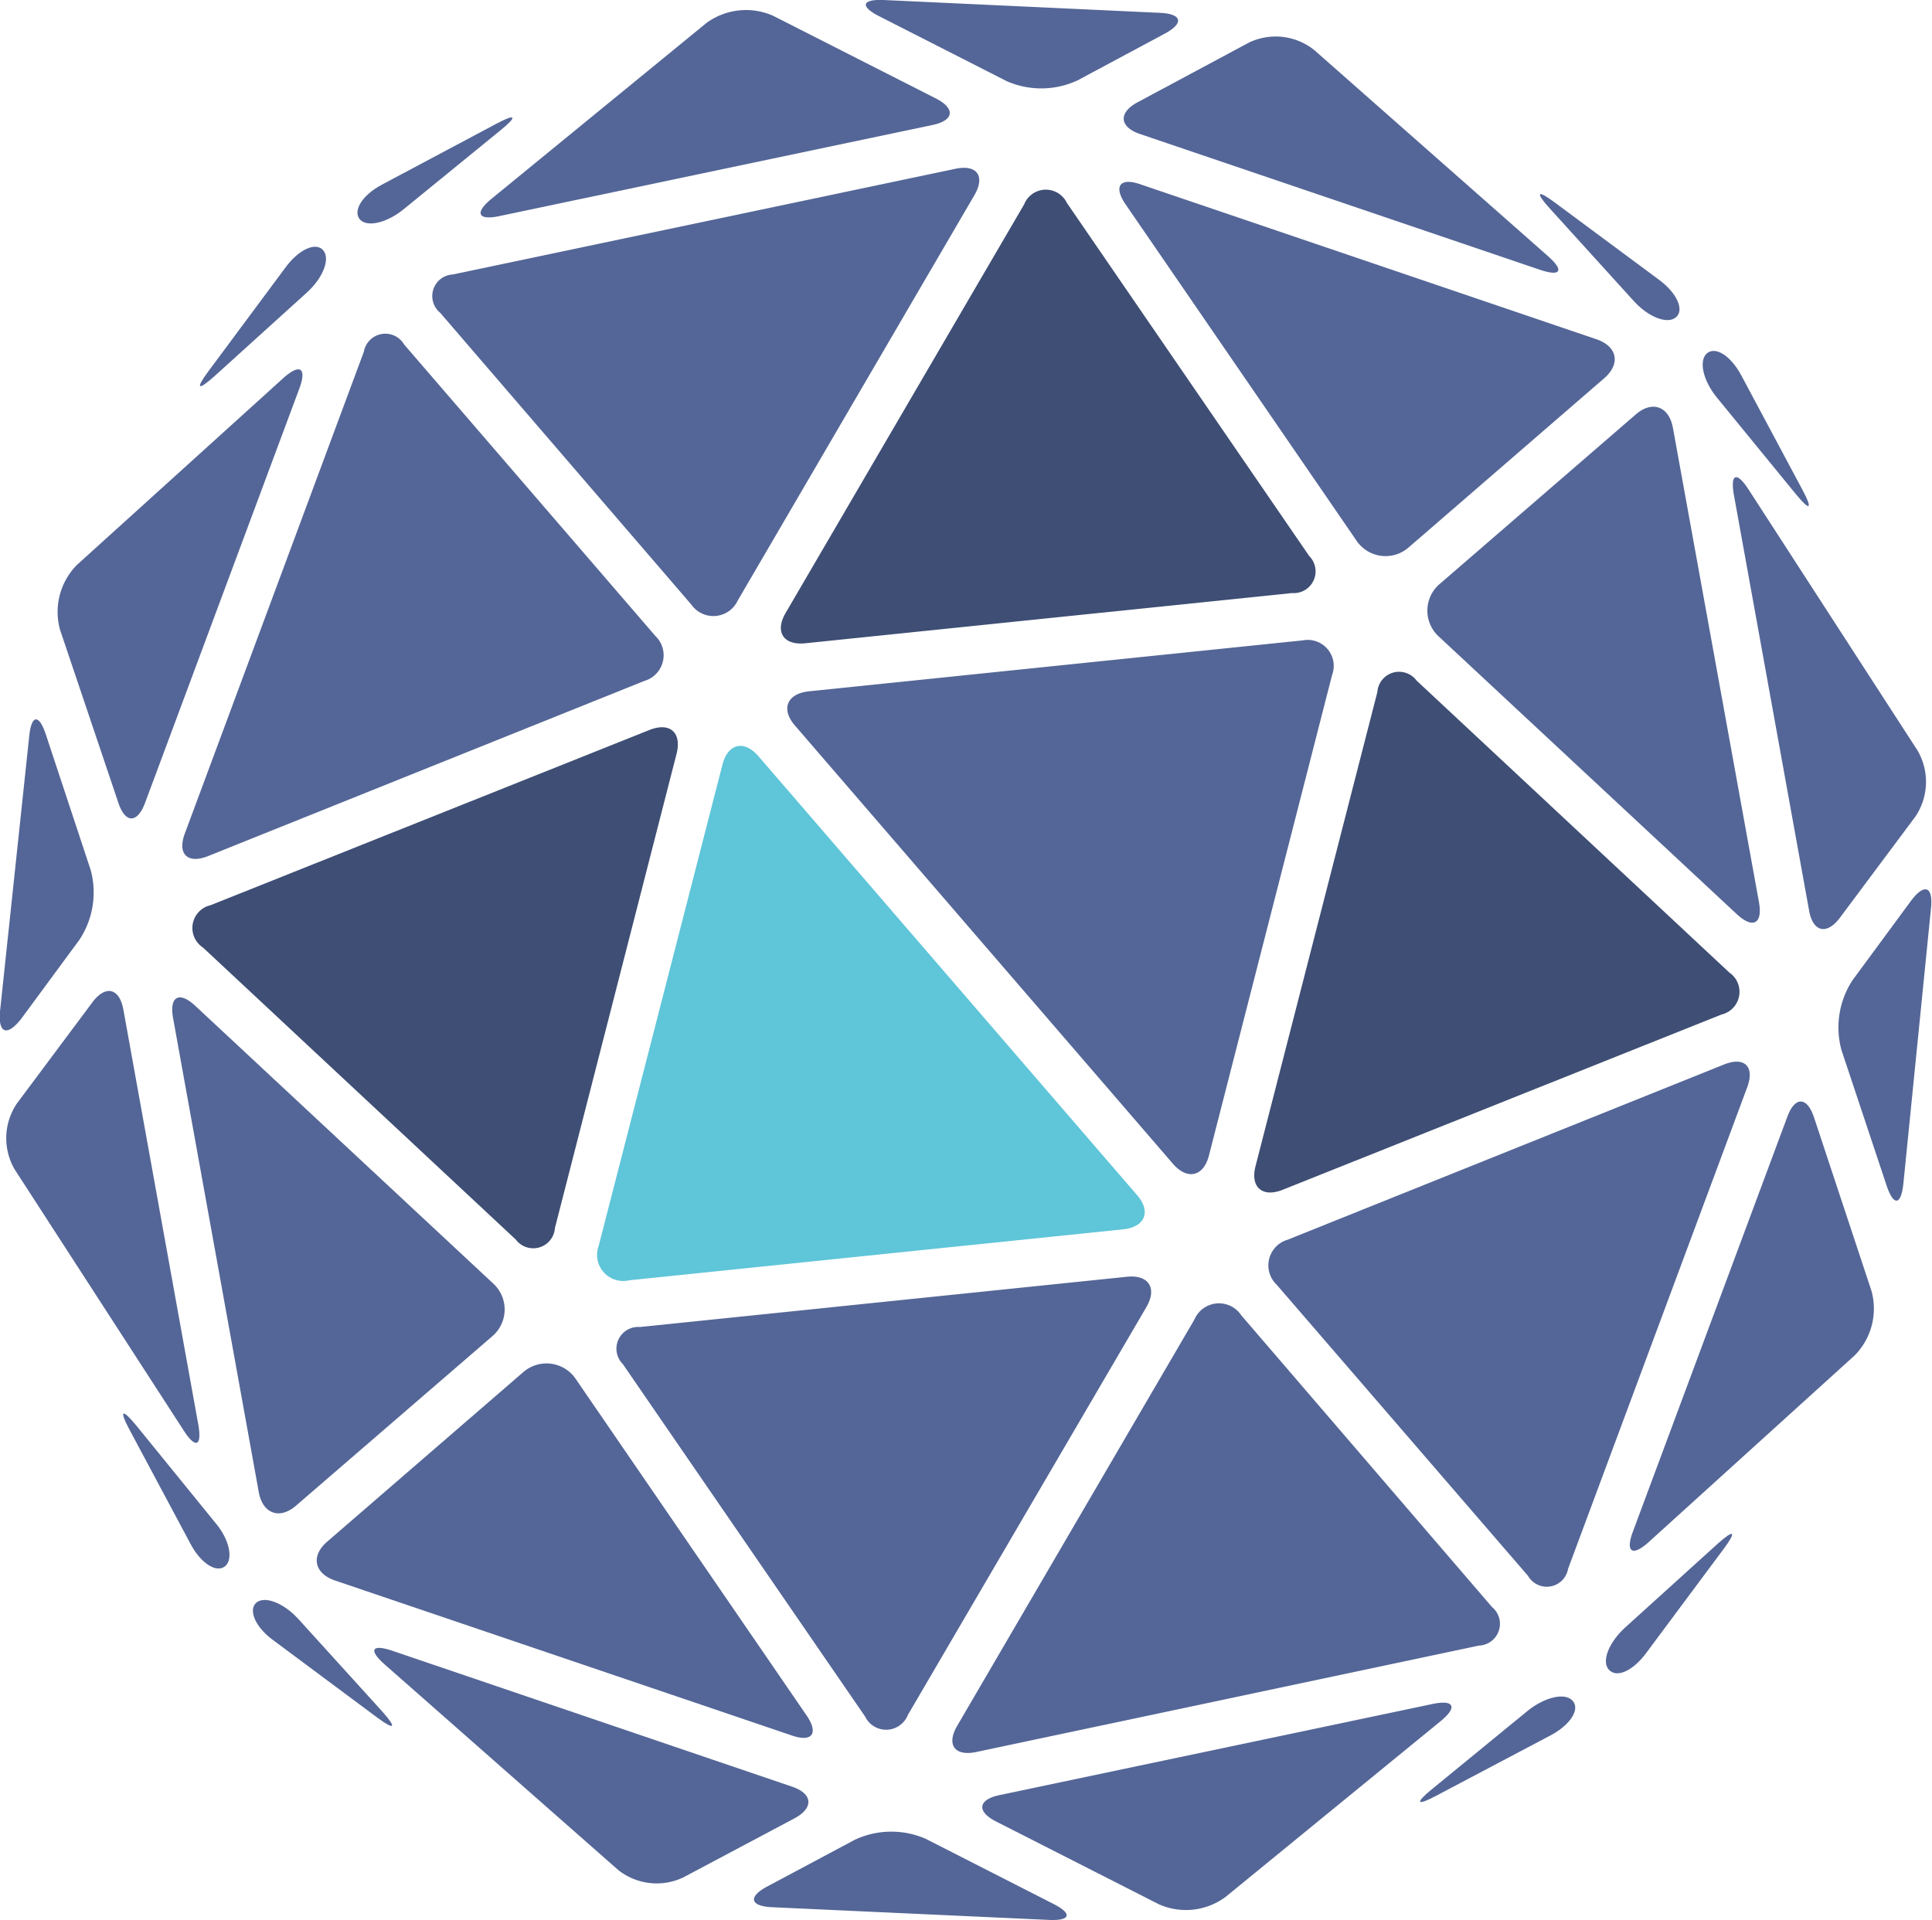 <svg xmlns="http://www.w3.org/2000/svg" viewBox="0 0 132.3 131.51"><defs><style>.cls-1{fill:#3e4e74;}.cls-2{fill:#546697;}.cls-3{fill:#5fc5d9;}</style></defs><g id="Layer_2" data-name="Layer 2"><g id="Layer_1-2" data-name="Layer 1"><path class="cls-1" d="M38,84.11a1.49,1.49,0,0,1-2.68.79l-21.42-20A1.6,1.6,0,0,1,14.42,62L44.47,50c1.4-.56,2.23.17,1.86,1.63Z"/><path class="cls-2" d="M20.29,103.11c-1.14,1-2.3.57-2.57-.91L11.85,69.72c-.26-1.48.42-1.85,1.52-.83l20.38,19a2.41,2.41,0,0,1-.07,3.66Z"/><path class="cls-2" d="M44.87,43.55a1.83,1.83,0,0,1-.75,3.09l-29.88,12c-1.4.55-2.11-.14-1.58-1.56l12.26-33a1.49,1.49,0,0,1,2.75-.49Z"/><path class="cls-2" d="M13.58,97.58c.26,1.49-.19,1.66-1,.4L1,80.09a4.25,4.25,0,0,1,.15-4.5l5.17-6.93c.9-1.21,1.86-1,2.13.5Z"/><path class="cls-2" d="M9.93,55c-.53,1.41-1.35,1.4-1.82,0l-4-11.87a4.58,4.58,0,0,1,1.16-4.44L19.42,25.88c1.12-1,1.6-.68,1.08.73Z"/><path class="cls-2" d="M6.21,59.59a5.87,5.87,0,0,1-.78,4.79l-4,5.43C.48,71-.13,70.78,0,69.28L2,50.43c.15-1.49.67-1.55,1.14-.12Z"/><path class="cls-2" d="M22.13,17.14c.5.58,0,1.89-1.12,2.9l-6.35,5.75c-1.12,1-1.29.85-.39-.36l5.31-7.15C20.48,17.07,21.63,16.56,22.13,17.14Z"/><path class="cls-2" d="M62.17,117.46a1.6,1.6,0,0,1-2.93.11L42.65,93.43a1.49,1.49,0,0,1,1.17-2.54l33.34-3.44c1.5-.16,2.1.78,1.34,2.08Z"/><path class="cls-2" d="M55.23,117.49c.85,1.24.38,1.86-1,1.38L22.93,108.25c-1.42-.49-1.66-1.69-.51-2.67L35.81,94a2.42,2.42,0,0,1,3.63.47Z"/><path class="cls-3" d="M77.85,81.84c1,1.14.56,2.2-.93,2.36L43.09,87.69A1.79,1.79,0,0,1,41,85.32l8.47-32.94c.37-1.46,1.49-1.72,2.47-.58Z"/><path class="cls-2" d="M102.17,110.07a1.49,1.49,0,0,1-.9,2.64L66.85,120c-1.48.31-2.06-.5-1.3-1.8L81.79,90.38A1.83,1.83,0,0,1,85,90.09Z"/><path class="cls-2" d="M46.79,128.59a4.24,4.24,0,0,1-4.47-.52L26.34,114c-1.13-1-.88-1.41.54-.93l27.35,9.3c1.43.48,1.51,1.46.18,2.17Z"/><path class="cls-2" d="M83.92,129.93a4.56,4.56,0,0,1-4.56.5l-11.15-5.67c-1.35-.69-1.24-1.5.24-1.81l29.65-6.24c1.47-.31,1.73.21.56,1.17Z"/><path class="cls-2" d="M52.86,130.63c-1.5-.07-1.65-.71-.32-1.42l6-3.2a5.89,5.89,0,0,1,4.86-.06l8.71,4.44c1.35.68,1.22,1.18-.29,1.11Z"/><path class="cls-2" d="M107.7,116.5c.51.58-.17,1.64-1.5,2.35L98.34,123c-1.33.71-1.46.51-.3-.44l6.63-5.43C105.84,116.22,107.2,115.91,107.7,116.5Z"/><path class="cls-1" d="M87.84,81.49c-1.4.56-2.24-.18-1.86-1.63L94.32,47.4A1.49,1.49,0,0,1,97,46.61l21.42,20a1.6,1.6,0,0,1-.54,2.88Z"/><path class="cls-2" d="M120.45,61.79c.27,1.48-.41,1.85-1.51.83l-20.39-19a2.4,2.4,0,0,1,.07-3.65L112,28.4c1.14-1,2.29-.57,2.56.91Z"/><path class="cls-2" d="M107.38,107.45a1.48,1.48,0,0,1-2.74.49L87.43,88a1.83,1.83,0,0,1,.75-3.09l29.88-12c1.4-.56,2.11.14,1.59,1.55Z"/><path class="cls-2" d="M131.32,51.42a4.27,4.27,0,0,1-.15,4.5L126,62.85c-.9,1.21-1.86,1-2.12-.5l-5.14-28.42c-.27-1.49.18-1.67,1-.4Z"/><path class="cls-2" d="M128.15,88.4A4.55,4.55,0,0,1,127,92.84l-14.11,12.79c-1.11,1-1.6.68-1.07-.73l10.57-28.4c.52-1.41,1.34-1.4,1.82,0Z"/><path class="cls-2" d="M130.34,81.07c-.16,1.5-.67,1.56-1.15.13l-3.09-9.28a5.9,5.9,0,0,1,.77-4.8l4-5.43c.9-1.2,1.52-1,1.36.53Z"/><path class="cls-2" d="M112.72,113.23c-.9,1.21-2,1.72-2.54,1.14s0-1.89,1.11-2.9l6.35-5.75c1.12-1,1.3-.85.4.36Z"/><path class="cls-1" d="M89.65,38.08a1.49,1.49,0,0,1-1.17,2.54L55.14,44.06c-1.49.15-2.1-.78-1.34-2.08L70.13,14a1.6,1.6,0,0,1,2.93-.1Z"/><path class="cls-2" d="M96.49,37.47A2.4,2.4,0,0,1,92.87,37L77.08,14c-.85-1.24-.39-1.86,1-1.38l31.25,10.62c1.43.49,1.66,1.69.52,2.67Z"/><path class="cls-2" d="M82.79,79.13c-.37,1.46-1.48,1.72-2.47.58l-25.87-30c-1-1.14-.56-2.2.94-2.36l33.83-3.49a1.78,1.78,0,0,1,2,2.37Z"/><path class="cls-2" d="M50.52,41.13a1.84,1.84,0,0,1-3.17.29l-17.21-20A1.48,1.48,0,0,1,31,18.8l34.43-7.24c1.47-.31,2.05.5,1.3,1.8Z"/><path class="cls-2" d="M78.07,9.18c-1.42-.48-1.5-1.46-.18-2.17l7.63-4.09A4.23,4.23,0,0,1,90,3.43l16,14.11c1.13,1,.89,1.42-.54.94Z"/><path class="cls-2" d="M34.2,14.8c-1.47.31-1.72-.21-.56-1.17L48.38,1.57a4.59,4.59,0,0,1,4.56-.49L64.1,6.75c1.34.69,1.23,1.5-.24,1.81Z"/><path class="cls-2" d="M73.8,5.5a5.89,5.89,0,0,1-4.86.06L60.22,1.12C58.88.44,59-.06,60.51,0L79.44.88c1.51.07,1.65.71.33,1.42Z"/><path class="cls-2" d="M27.63,14.34c-1.17.95-2.53,1.25-3,.67s.17-1.64,1.5-2.35L34,8.47c1.33-.71,1.46-.51.29.44Z"/><path class="cls-2" d="M17.54,109.78c.58-.5,1.88,0,2.9,1.12l5.75,6.34c1,1.12.85,1.3-.36.4l-7.15-5.32C17.47,111.43,17,110.28,17.54,109.78Z"/><path class="cls-2" d="M116.89,24.2c.59-.5,1.64.18,2.35,1.51l4.2,7.86c.71,1.33.51,1.46-.45.29l-5.42-6.63C116.62,26.07,116.31,24.7,116.89,24.2Z"/><path class="cls-2" d="M113.63,19.18c1.21.9,1.72,2.05,1.14,2.55s-1.89,0-2.9-1.12l-5.76-6.35c-1-1.11-.85-1.29.36-.39Z"/><path class="cls-2" d="M14.73,104.28c1,1.16,1.26,2.53.68,3s-1.64-.18-2.35-1.51l-4.2-7.86c-.71-1.33-.51-1.46.45-.3Z"/></g></g></svg>